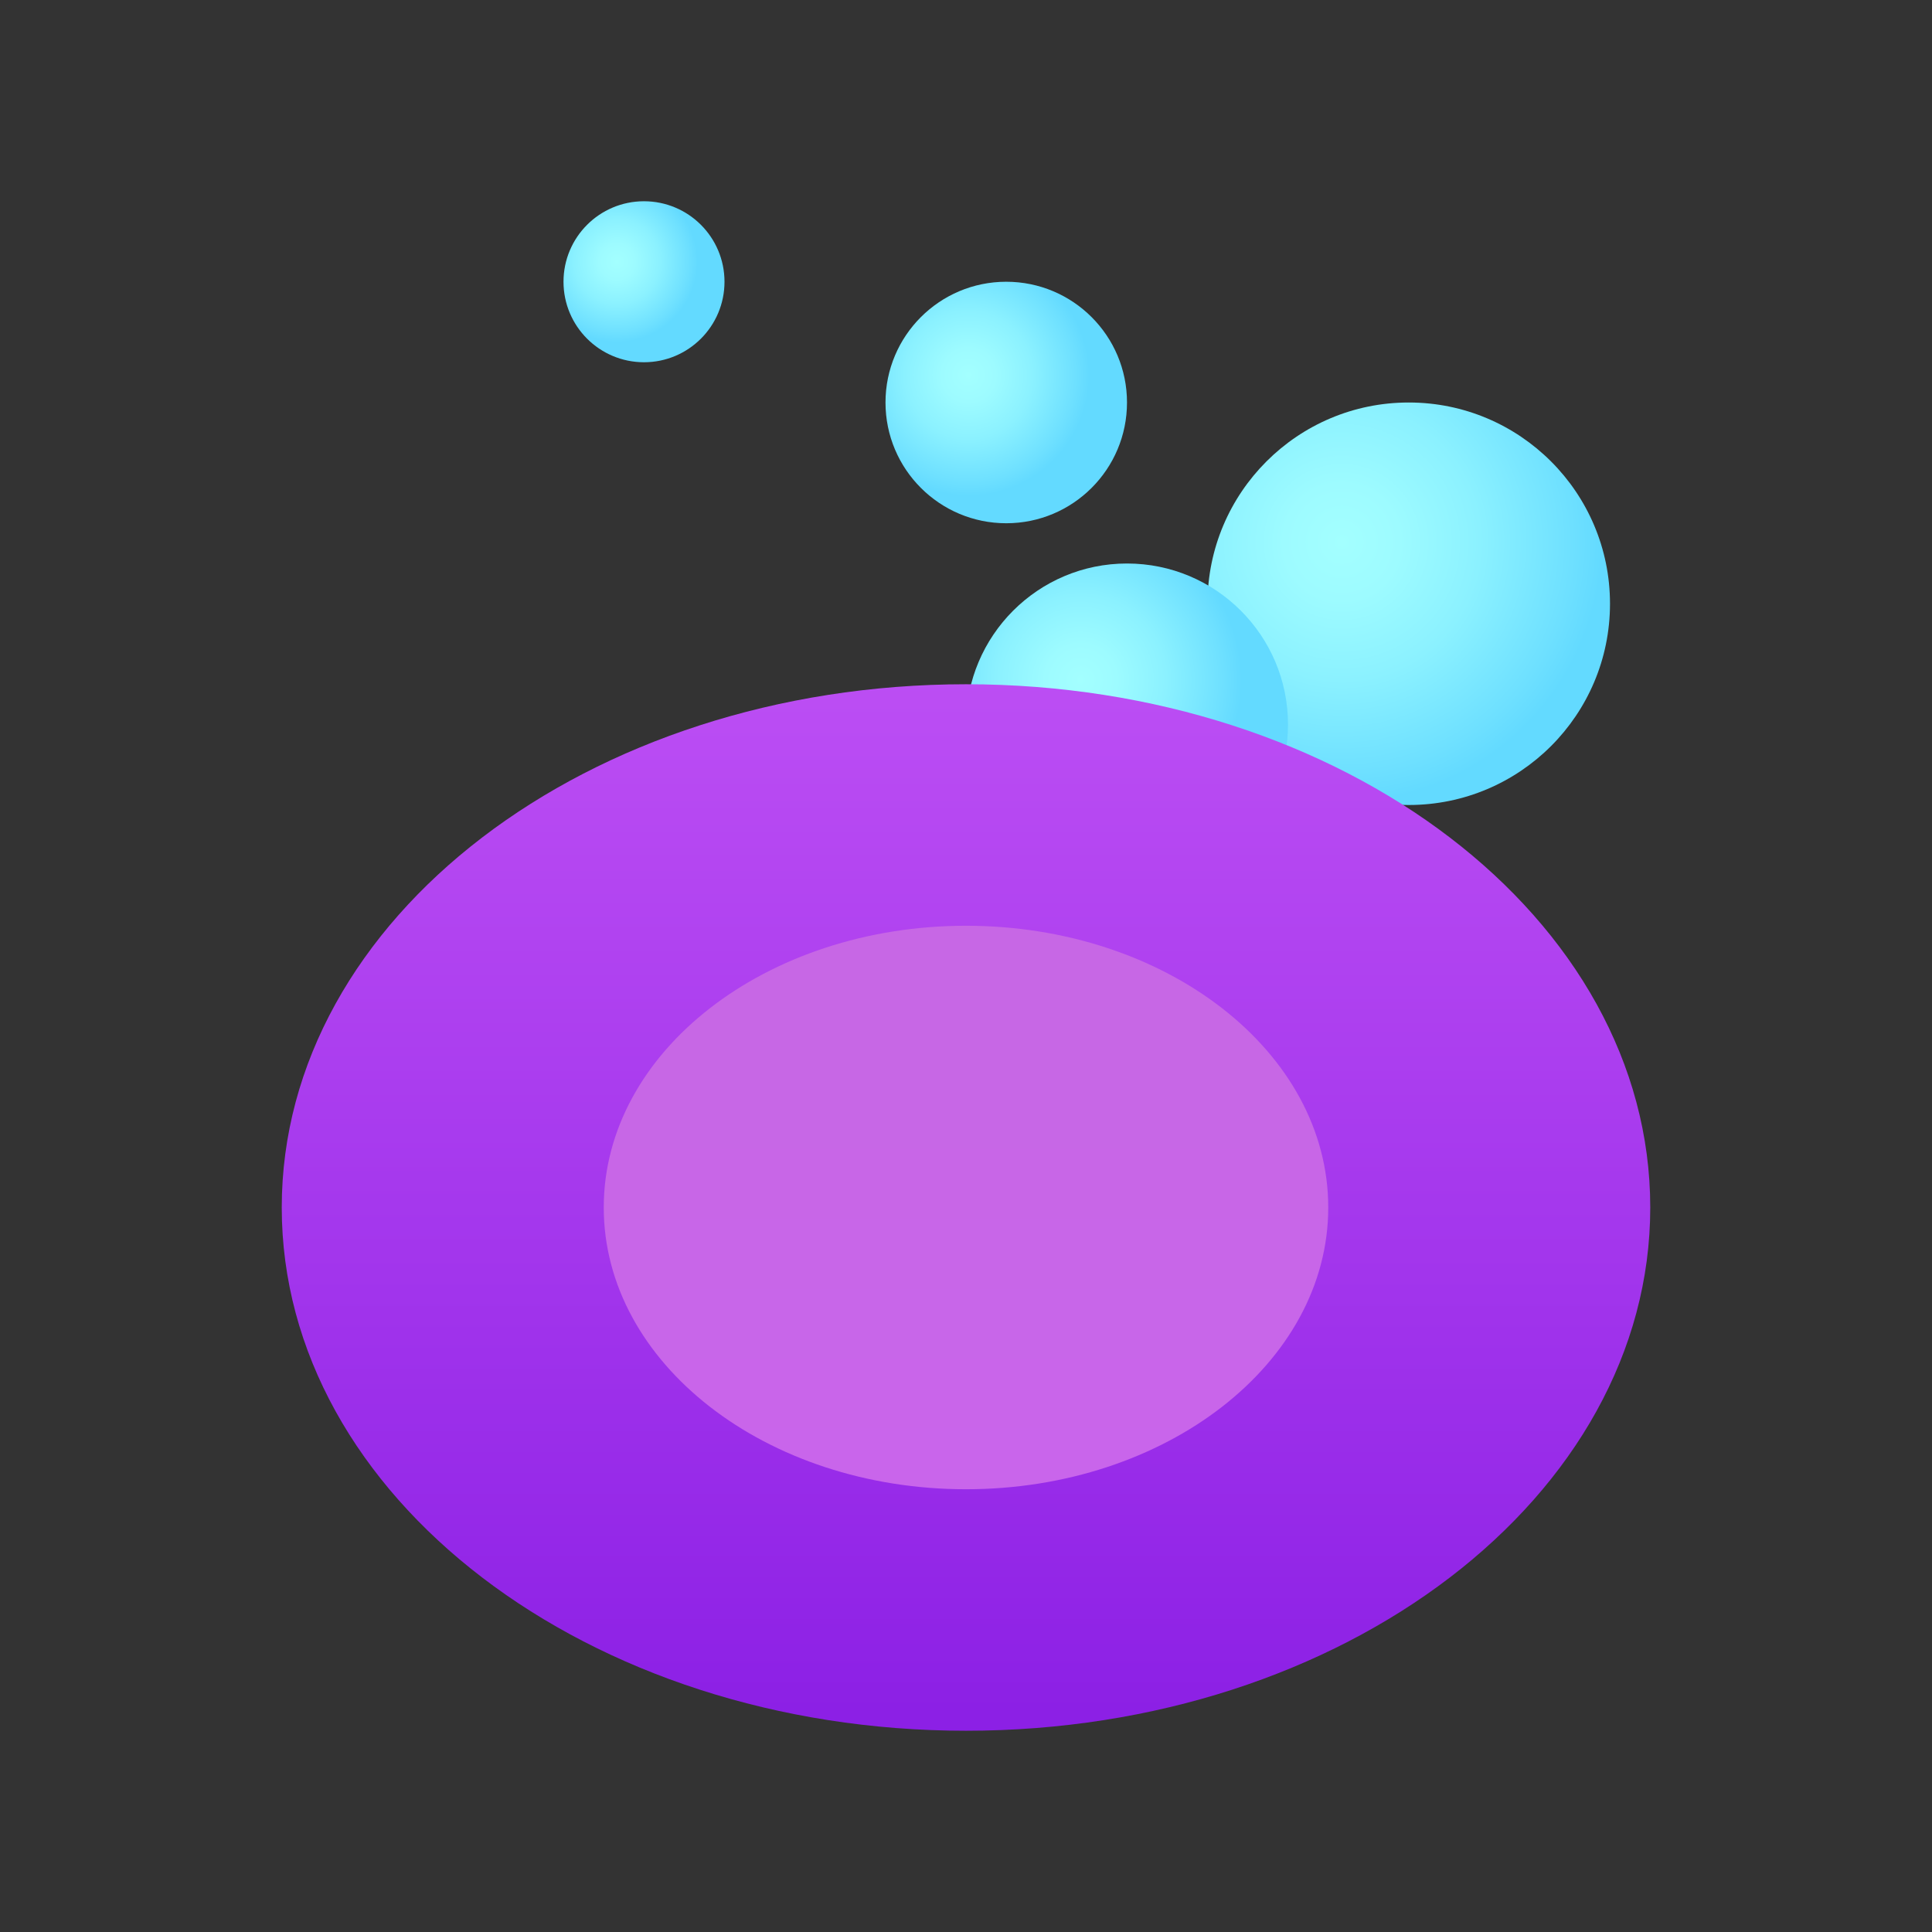 <svg xmlns="http://www.w3.org/2000/svg" viewBox="0 0 48 48"><rect x="0" y="0" width="48" height="48" fill="#333333" stroke="none"/><radialGradient id="j_X2blwpzdE_HWZwHlEh6a" cx="33.34" cy="13.468" r="6.469" gradientUnits="userSpaceOnUse"><stop offset="0" stop-color="#a3ffff"/><stop offset=".223" stop-color="#9dfbff"/><stop offset=".53" stop-color="#8bf1ff"/><stop offset=".885" stop-color="#6ee0ff"/><stop offset="1" stop-color="#63daff"/></radialGradient><circle cx="35" cy="15" r="5" fill="url(#j_X2blwpzdE_HWZwHlEh6a)"/><radialGradient id="j_X2blwpzdE_HWZwHlEh6b" cx="24.064" cy="9.319" r="3" gradientUnits="userSpaceOnUse"><stop offset="0" stop-color="#a3ffff"/><stop offset=".223" stop-color="#9dfbff"/><stop offset=".53" stop-color="#8bf1ff"/><stop offset=".885" stop-color="#6ee0ff"/><stop offset="1" stop-color="#63daff"/></radialGradient><circle cx="25" cy="10" r="3" fill="url(#j_X2blwpzdE_HWZwHlEh6b)"/><radialGradient id="j_X2blwpzdE_HWZwHlEh6c" cx="15.33" cy="6.5" r="2" gradientUnits="userSpaceOnUse"><stop offset="0" stop-color="#a3ffff"/><stop offset=".223" stop-color="#9dfbff"/><stop offset=".53" stop-color="#8bf1ff"/><stop offset=".885" stop-color="#6ee0ff"/><stop offset="1" stop-color="#63daff"/></radialGradient><circle cx="16" cy="7" r="2" fill="url(#j_X2blwpzdE_HWZwHlEh6c)"/><radialGradient id="j_X2blwpzdE_HWZwHlEh6d" cx="26.851" cy="16.894" r="4" gradientUnits="userSpaceOnUse"><stop offset="0" stop-color="#a3ffff"/><stop offset=".223" stop-color="#9dfbff"/><stop offset=".53" stop-color="#8bf1ff"/><stop offset=".885" stop-color="#6ee0ff"/><stop offset="1" stop-color="#63daff"/></radialGradient><path fill="url(#j_X2blwpzdE_HWZwHlEh6d)" d="M28,14c-2.209,0-4,1.791-4,4s1.791,4,4,4s4-1.791,4-4S30.209,14,28,14z"/><linearGradient id="j_X2blwpzdE_HWZwHlEh6e" x1="24" x2="24" y1="16.192" y2="42.561" gradientUnits="userSpaceOnUse"><stop offset="0" stop-color="#bd4ff4"/><stop offset=".587" stop-color="#a235ec"/><stop offset="1" stop-color="#8c20e5"/></linearGradient><path fill="url(#j_X2blwpzdE_HWZwHlEh6e)" d="M24,17c-9.389,0-17,5.82-17,13s7.611,13,17,13s17-5.82,17-13S33.389,17,24,17z"/><linearGradient id="j_X2blwpzdE_HWZwHlEh6f" x1="24" x2="24" y1="36.34" y2="25.962" gradientUnits="userSpaceOnUse"><stop offset="0" stop-color="#c965eb"/><stop offset="1" stop-color="#c767e5"/></linearGradient><path fill="url(#j_X2blwpzdE_HWZwHlEh6f)" d="M24,23c-4.971,0-9,3.134-9,7s4.029,7,9,7s9-3.134,9-7S28.971,23,24,23z"/></svg>